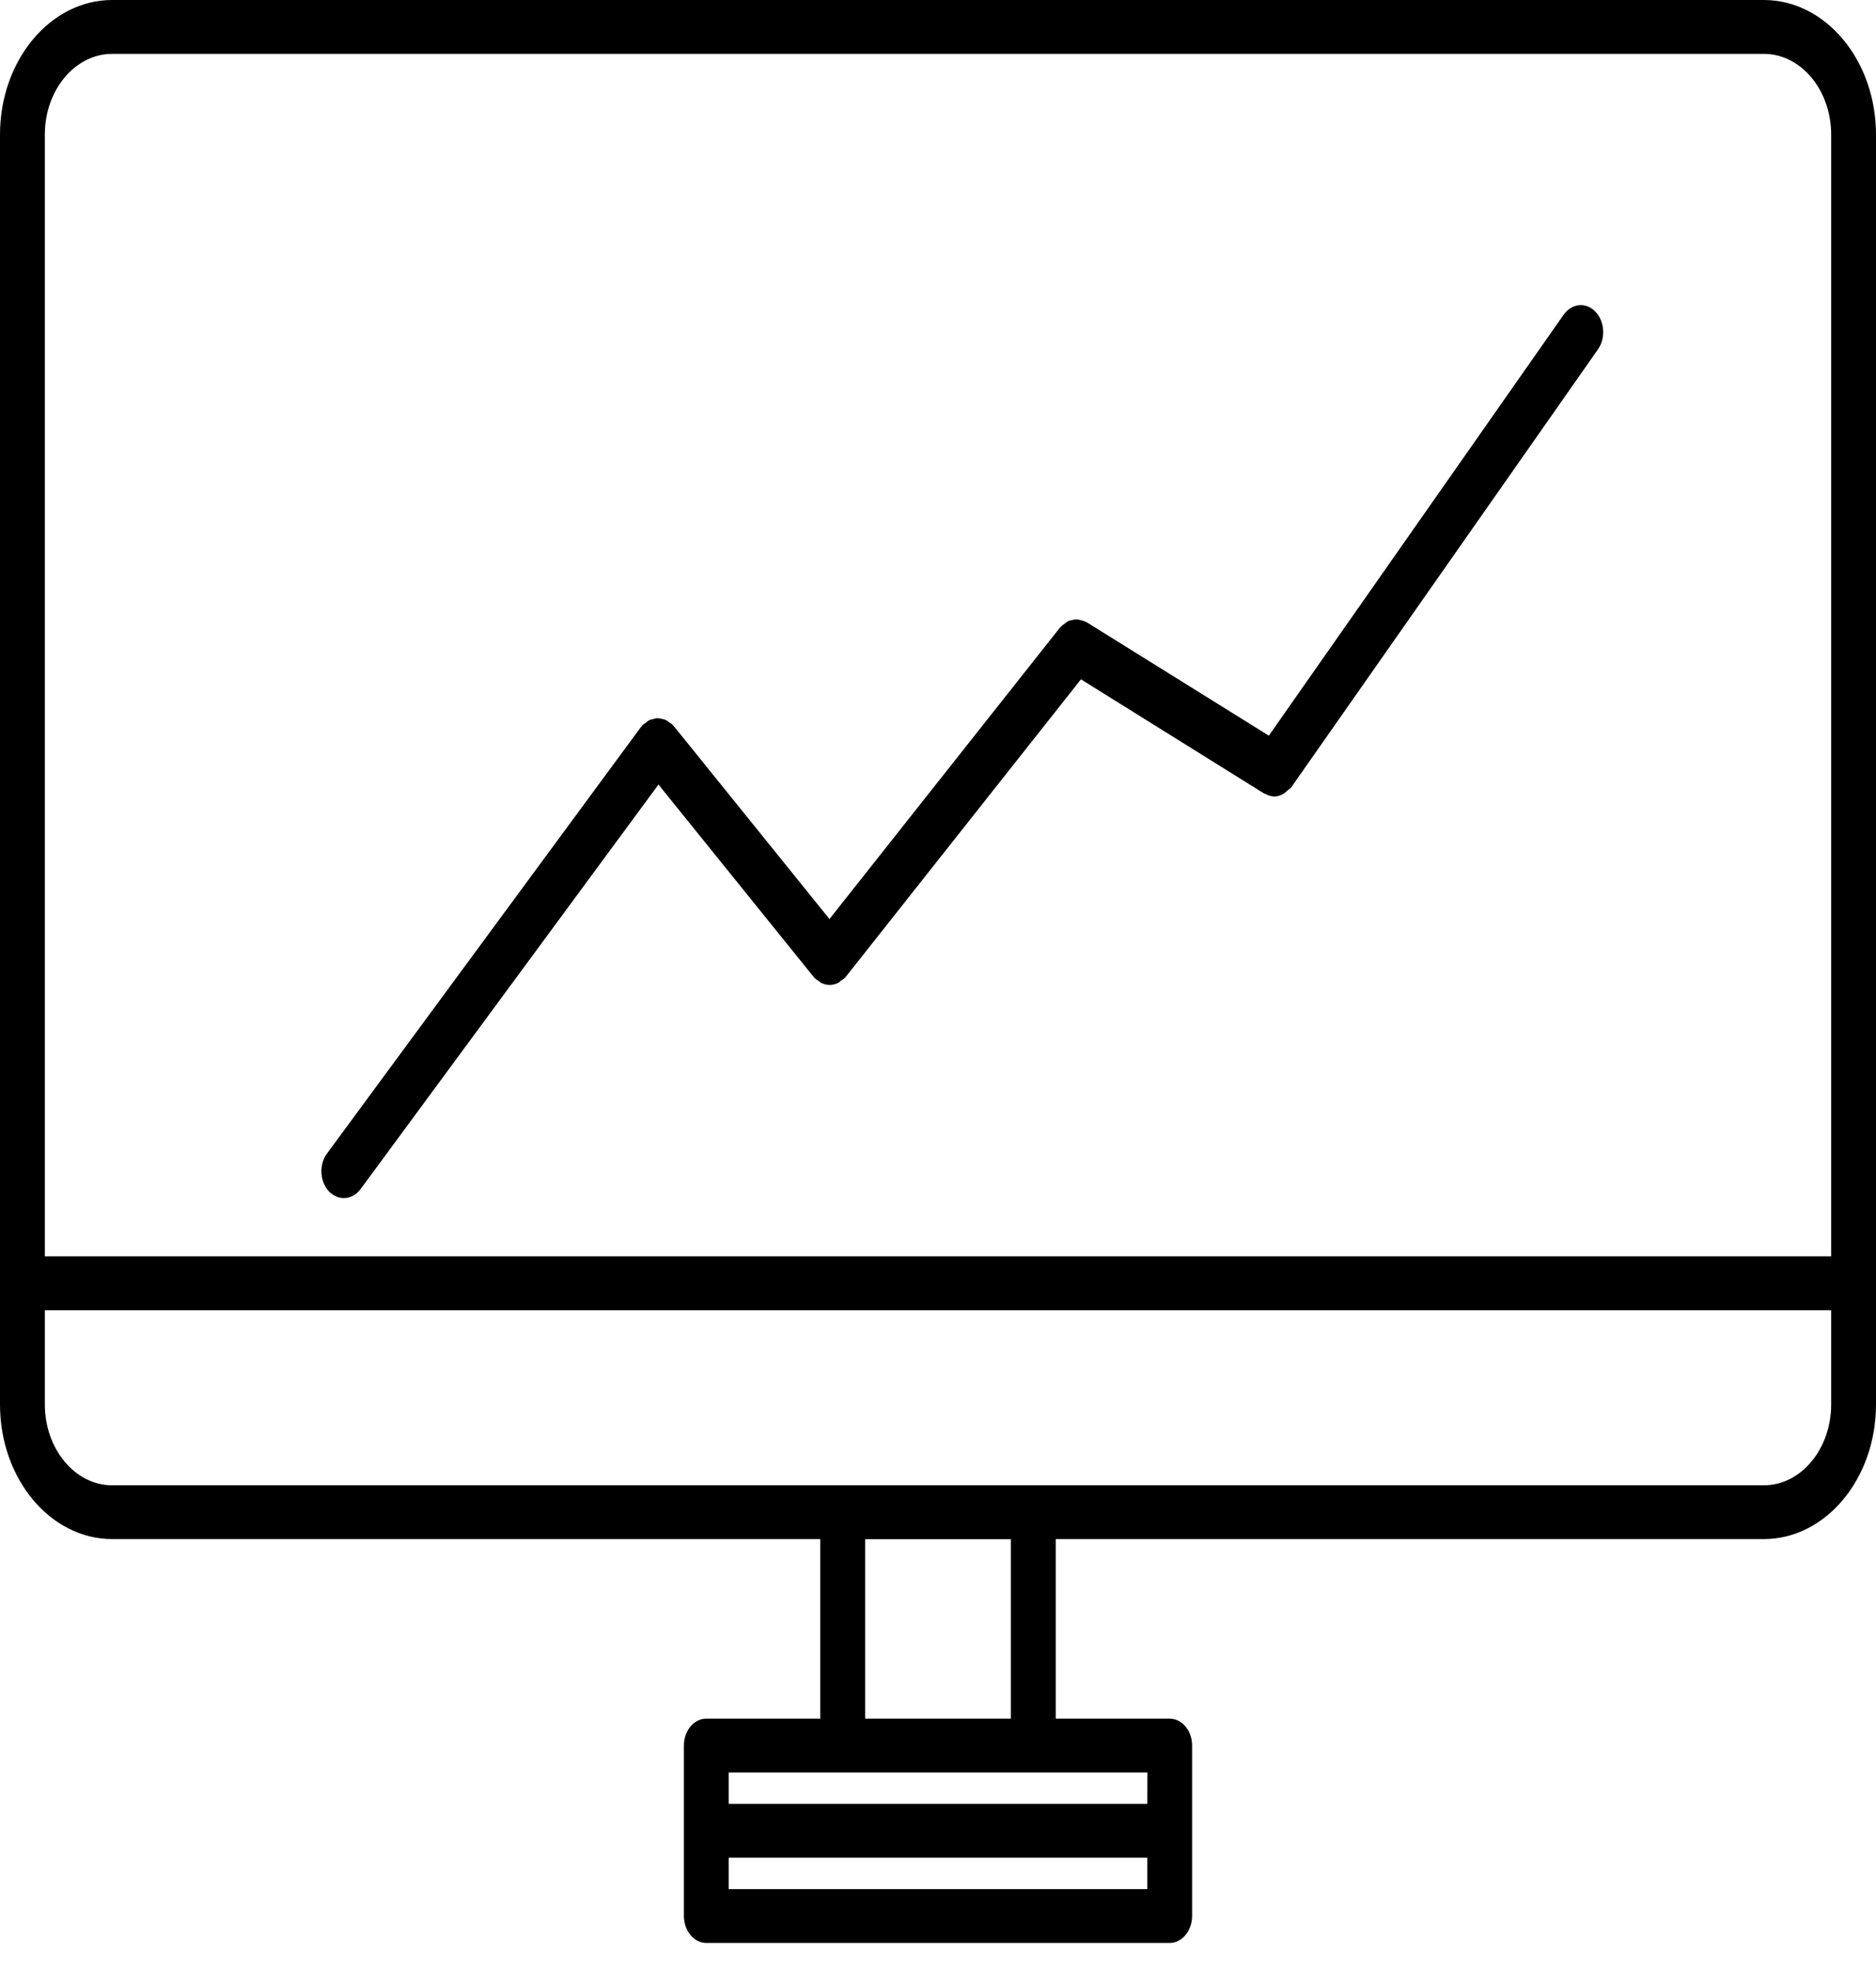 <svg width="20" height="21" viewBox="0 0 20 21" fill="none" xmlns="http://www.w3.org/2000/svg">
<path d="M1.195 16.398H8.745V18.311H7.53C7.398 18.311 7.291 18.44 7.291 18.597V20.414C7.291 20.572 7.398 20.701 7.53 20.701H12.47C12.601 20.701 12.709 20.572 12.709 20.414V18.597C12.709 18.44 12.601 18.311 12.47 18.311H11.255V16.398H18.805C19.464 16.398 20 15.755 20 14.964V1.434C20 0.644 19.464 0 18.805 0H1.195C0.536 0 0 0.644 0 1.434V14.964C0 15.755 0.536 16.398 1.195 16.398ZM7.769 20.128V19.793H12.231V20.128H7.769ZM12.231 19.219H7.769V18.885H8.984H11.016H12.232L12.231 19.219ZM10.777 18.311H9.223V16.399H10.777V18.311ZM18.805 15.825H11.016H8.984H1.195C0.8 15.825 0.478 15.438 0.478 14.964V13.96H19.522V14.964C19.522 15.439 19.2 15.825 18.805 15.825ZM1.195 0.574H18.805C19.2 0.574 19.522 0.96 19.522 1.434V13.386H0.478V1.434C0.478 0.959 0.8 0.574 1.195 0.574Z" fill="black"/>
<path d="M3.666 12.765C3.732 12.765 3.798 12.732 3.845 12.668L7.02 8.359L8.673 10.407C8.675 10.409 8.676 10.409 8.677 10.41C8.679 10.412 8.679 10.415 8.68 10.416C8.695 10.433 8.713 10.443 8.73 10.453C8.739 10.46 8.746 10.468 8.756 10.473C8.784 10.486 8.815 10.494 8.845 10.494C8.876 10.494 8.906 10.486 8.936 10.472C8.945 10.468 8.953 10.458 8.962 10.451C8.979 10.44 8.997 10.43 9.012 10.414C9.013 10.412 9.013 10.41 9.014 10.408C9.016 10.407 9.017 10.407 9.019 10.405L11.524 7.238L13.476 8.454C13.48 8.456 13.486 8.456 13.488 8.457C13.519 8.475 13.553 8.486 13.586 8.486C13.625 8.486 13.662 8.472 13.696 8.449C13.706 8.442 13.715 8.431 13.726 8.422C13.74 8.41 13.757 8.401 13.769 8.384L17.036 3.722C17.121 3.601 17.107 3.42 17.006 3.318C16.905 3.216 16.756 3.232 16.67 3.353L13.527 7.838L11.584 6.629C11.579 6.626 11.574 6.627 11.572 6.624C11.556 6.616 11.541 6.612 11.523 6.608C11.51 6.604 11.495 6.6 11.481 6.599C11.467 6.598 11.451 6.603 11.435 6.605C11.421 6.608 11.405 6.611 11.39 6.617C11.377 6.623 11.364 6.633 11.354 6.642C11.339 6.652 11.324 6.662 11.312 6.677C11.307 6.681 11.303 6.682 11.301 6.686L8.843 9.792L7.184 7.737C7.182 7.734 7.179 7.733 7.176 7.73C7.174 7.728 7.173 7.724 7.17 7.722C7.161 7.711 7.149 7.707 7.138 7.699C7.125 7.689 7.112 7.677 7.096 7.67C7.082 7.664 7.068 7.662 7.053 7.659C7.038 7.656 7.023 7.652 7.007 7.652C6.992 7.652 6.976 7.658 6.961 7.662C6.947 7.666 6.933 7.667 6.919 7.675C6.904 7.682 6.892 7.695 6.878 7.706C6.867 7.714 6.855 7.719 6.846 7.73C6.843 7.733 6.842 7.737 6.841 7.74C6.838 7.742 6.835 7.744 6.833 7.746L3.487 12.289C3.399 12.407 3.408 12.587 3.507 12.694C3.553 12.741 3.609 12.765 3.666 12.765Z" fill="black"/>
</svg>
